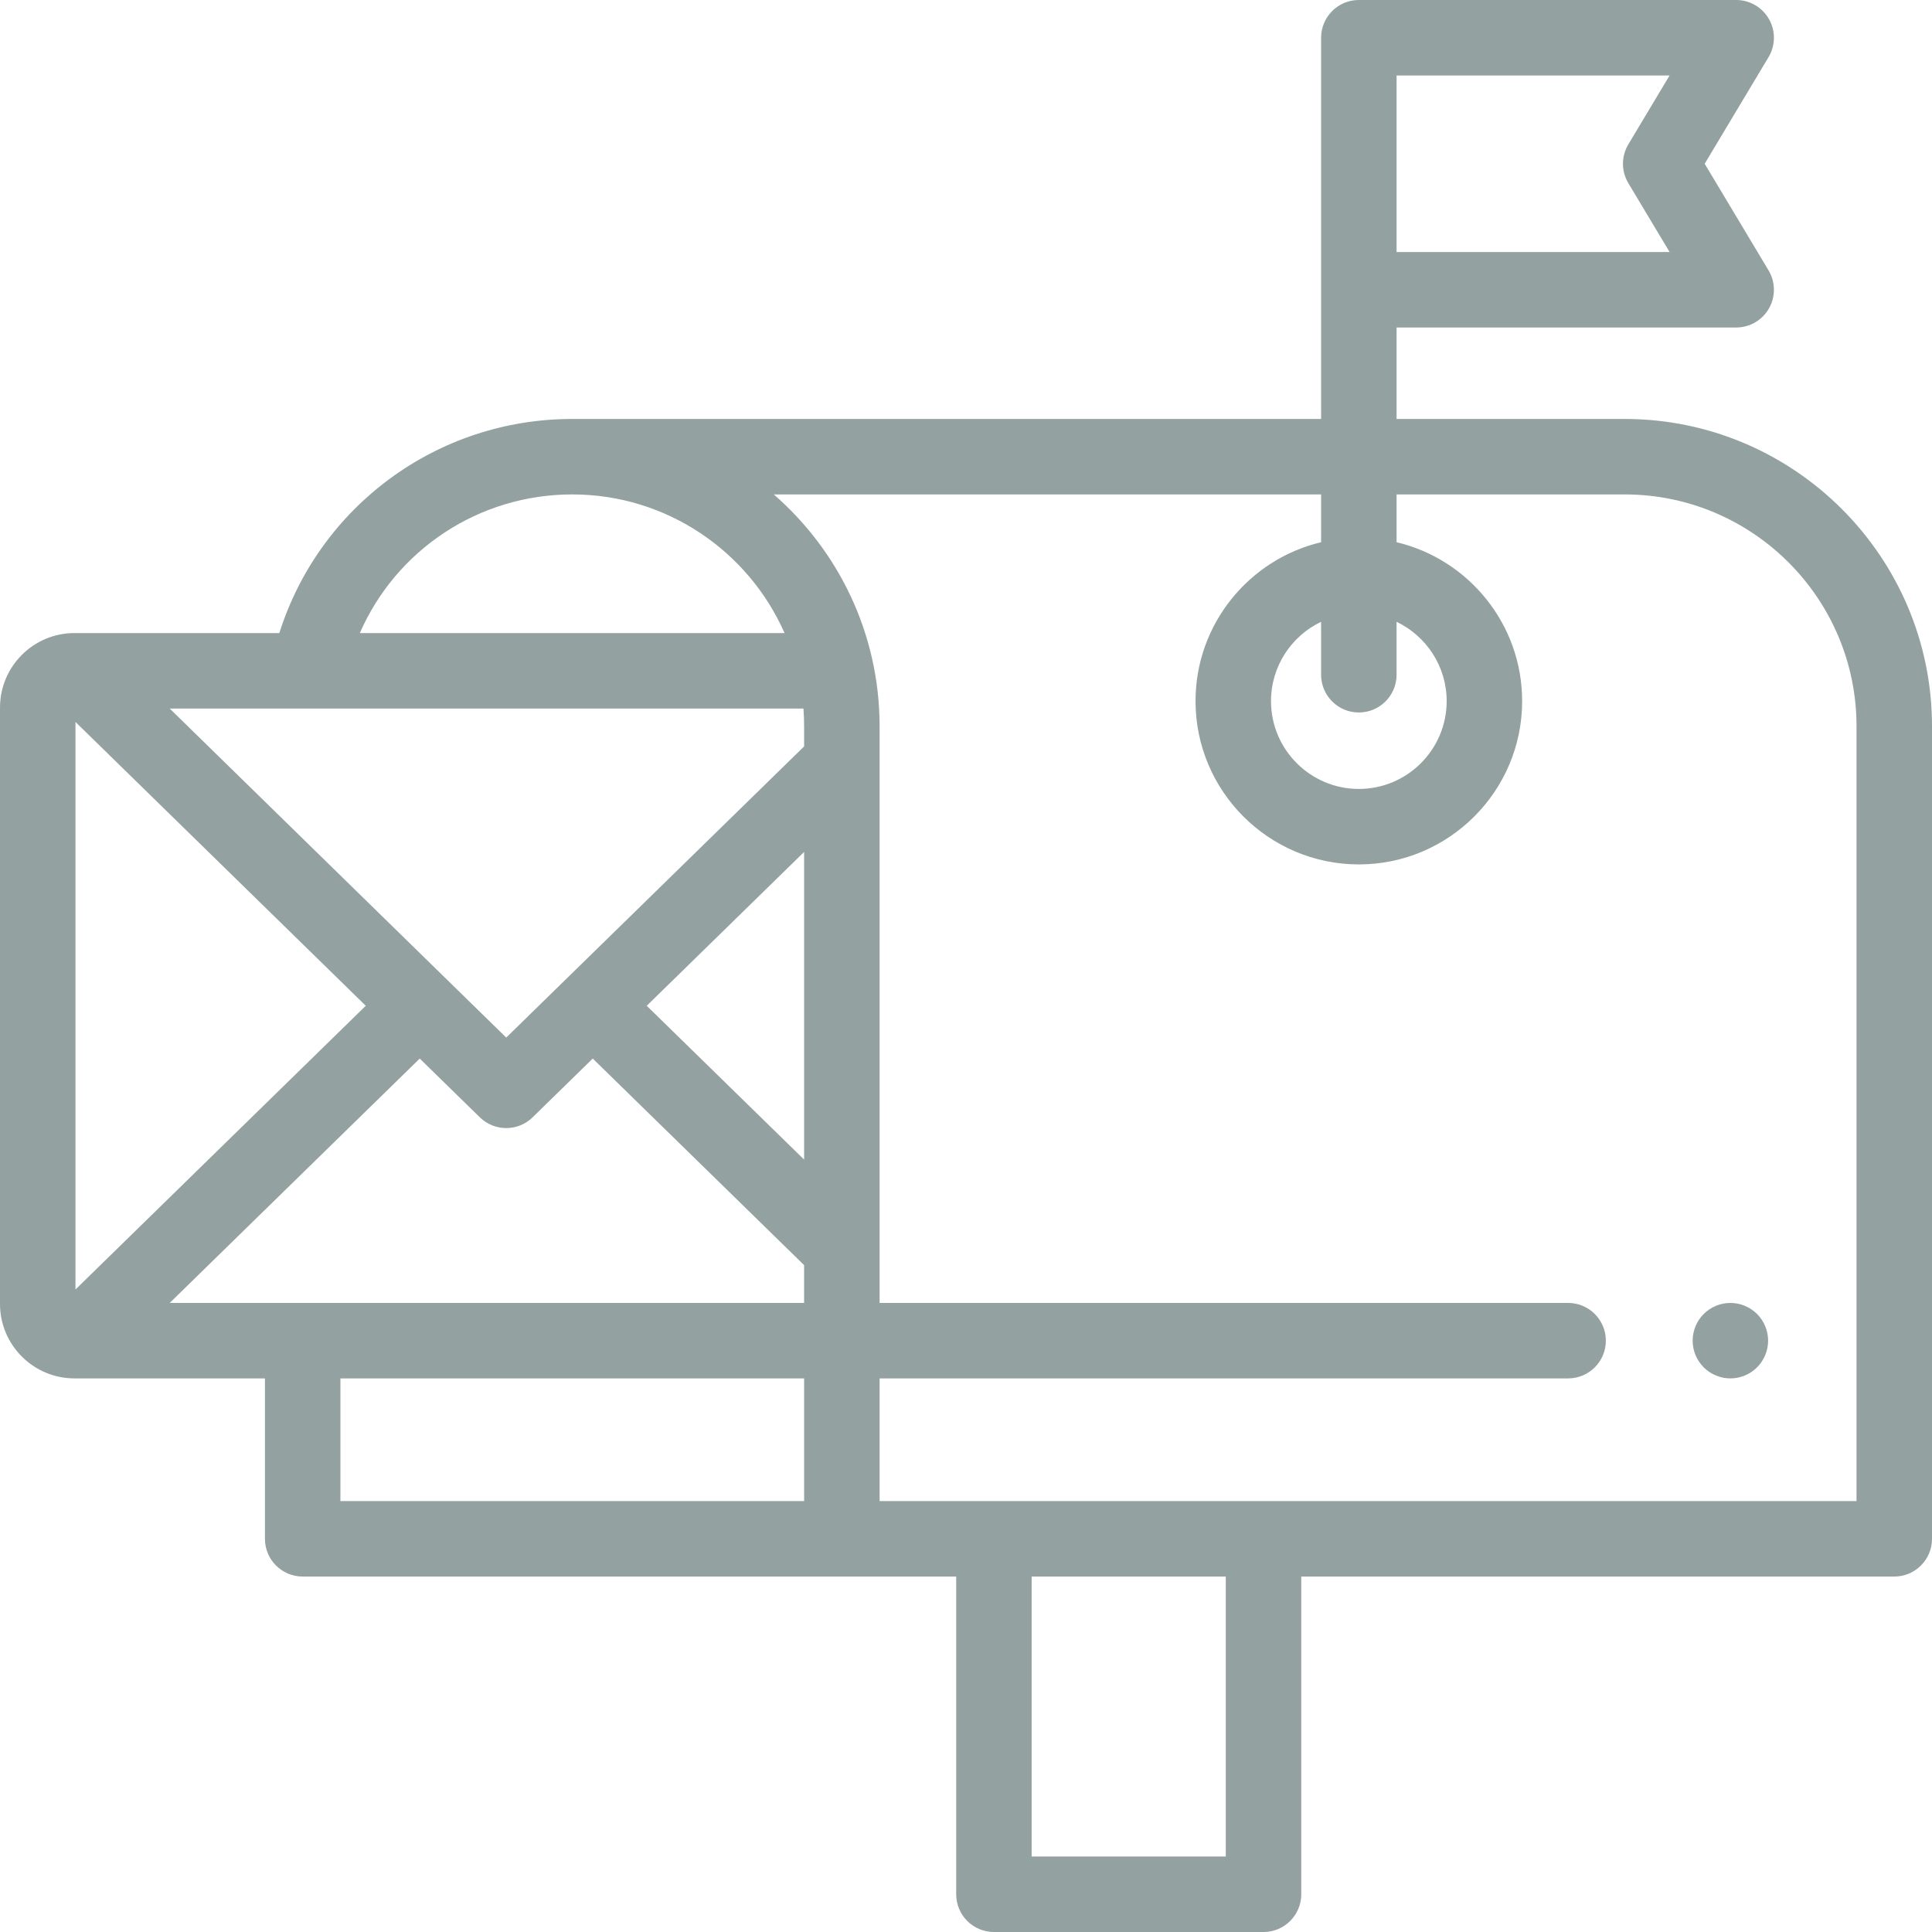 <?xml version="1.0"?>
<svg xmlns="http://www.w3.org/2000/svg" height="512px" viewBox="0 0 512 512" width="512px" class=""><g><path d="m458.559 365.289c-.648 0-1.297-.059-1.949-.188-.641-.133-1.27-.332-1.867-.582-.602-.25-1.184-.551-1.723-.91-.551-.367-1.059-.789-1.52-1.25-.469-.461-.879-.969-1.25-1.52-.359-.539-.672-1.121-.922-1.719-.25-.609-.438-1.242-.566-1.871-.133-.648-.191-1.309-.191-1.961 0-.648.062-1.309.191-1.949.129-.641.316-1.27.566-1.871.25-.609.562-1.188.922-1.727.371-.551.781-1.062 1.25-1.523.461-.457.969-.879 1.52-1.238.539-.359 1.121-.672 1.723-.922.598-.25 1.227-.449 1.867-.566 1.289-.262 2.621-.262 3.91 0 .641.117 1.27.316 1.871.566s1.18.562 1.73.922c.539.359 1.059.781 1.52 1.238.461.461.879.973 1.238 1.523.359.539.672 1.117.922 1.727.25.602.438 1.23.57 1.871.129.641.199 1.301.199 1.949 0 .652-.07 1.312-.199 1.961-.133.629-.32 1.262-.57 1.871-.25.598-.562 1.18-.922 1.719-.359.551-.777 1.059-1.238 1.52s-.98.883-1.52 1.25c-.551.359-1.133.66-1.73.91-.602.25-1.23.449-1.871.582-.641.129-1.301.188-1.961.188zm0 0" data-original="#000000" class="active-path" data-old_color="#000000" fill="#93A1A1"/><path d="m430.555 111.027h-60.449v-24.238h90c3.602 0 6.926-1.938 8.699-5.07 1.773-3.133 1.73-6.98-.121-10.066l-16.926-28.258 16.926-28.254c1.852-3.09 1.898-6.938.121-10.07-1.777-3.133-5.098-5.07-8.699-5.07h-100c-5.523 0-10 4.477-10 10v101.027h-198.449c-35.77 0-66.977 23.078-77.633 56.742h-54.289c-10.879 0-19.734 8.852-19.734 19.734v158.055c0 10.879 8.855 19.73 19.734 19.73h50.477v42.512c0 5.52 4.477 10 10 10h173.188v84.199c0 5.523 4.48 10 10 10h71.445c5.523 0 10-4.477 10-10v-84.199h157.156c5.523 0 10-4.48 10-10v-215.328c0-44.91-36.535-81.445-81.445-81.445zm-60.449-91.027h72.352l-10.934 18.258c-1.895 3.164-1.895 7.109 0 10.273l10.934 18.258h-72.352zm-218.449 111.027c25.098 0 46.73 15.125 56.258 36.742h-112.555c9.633-22.062 31.512-36.742 56.297-36.742zm61.445 176.281-41.711-40.766 41.711-40.77zm-.18-119.539c.117 1.551.176 3.121.176 4.703v5.336l-78.941 77.16-89.188-87.199zm-192.922 3.559 76.93 75.211-76.93 75.191zm91.234 89.199 15.93 15.574c1.945 1.898 4.469 2.852 6.992 2.852s5.047-.949 6.988-2.852l15.938-15.574 56.016 54.746v10.02h-168.125zm-21.023 84.762h122.891v32.512h-122.891zm234.633 126.711h-51.445v-74.199h51.445zm167.156-94.199h-258.898v-32.512h182.465c5.523 0 10-4.477 10-10 0-5.52-4.477-10-10-10h-182.465v-152.816c0-24.496-10.871-46.504-28.043-61.445h145.047v12.664c-19.059 4.523-33.277 21.688-33.277 42.109 0 23.863 19.414 43.277 43.277 43.277s43.277-19.414 43.277-43.277c0-20.422-14.219-37.586-33.277-42.109v-12.664h60.449c33.883 0 61.445 27.562 61.445 61.445zm-131.895-208.988c5.523 0 10-4.477 10-10v-14.031c7.844 3.75 13.277 11.762 13.277 21.02 0 12.836-10.445 23.277-23.277 23.277-12.836 0-23.277-10.441-23.277-23.277 0-9.258 5.434-17.27 13.277-21.02v14.031c0 5.523 4.477 10 10 10zm0 0" data-original="#000000" class="active-path" data-old_color="#000000" fill="#93A1A1"/></g> </svg>
